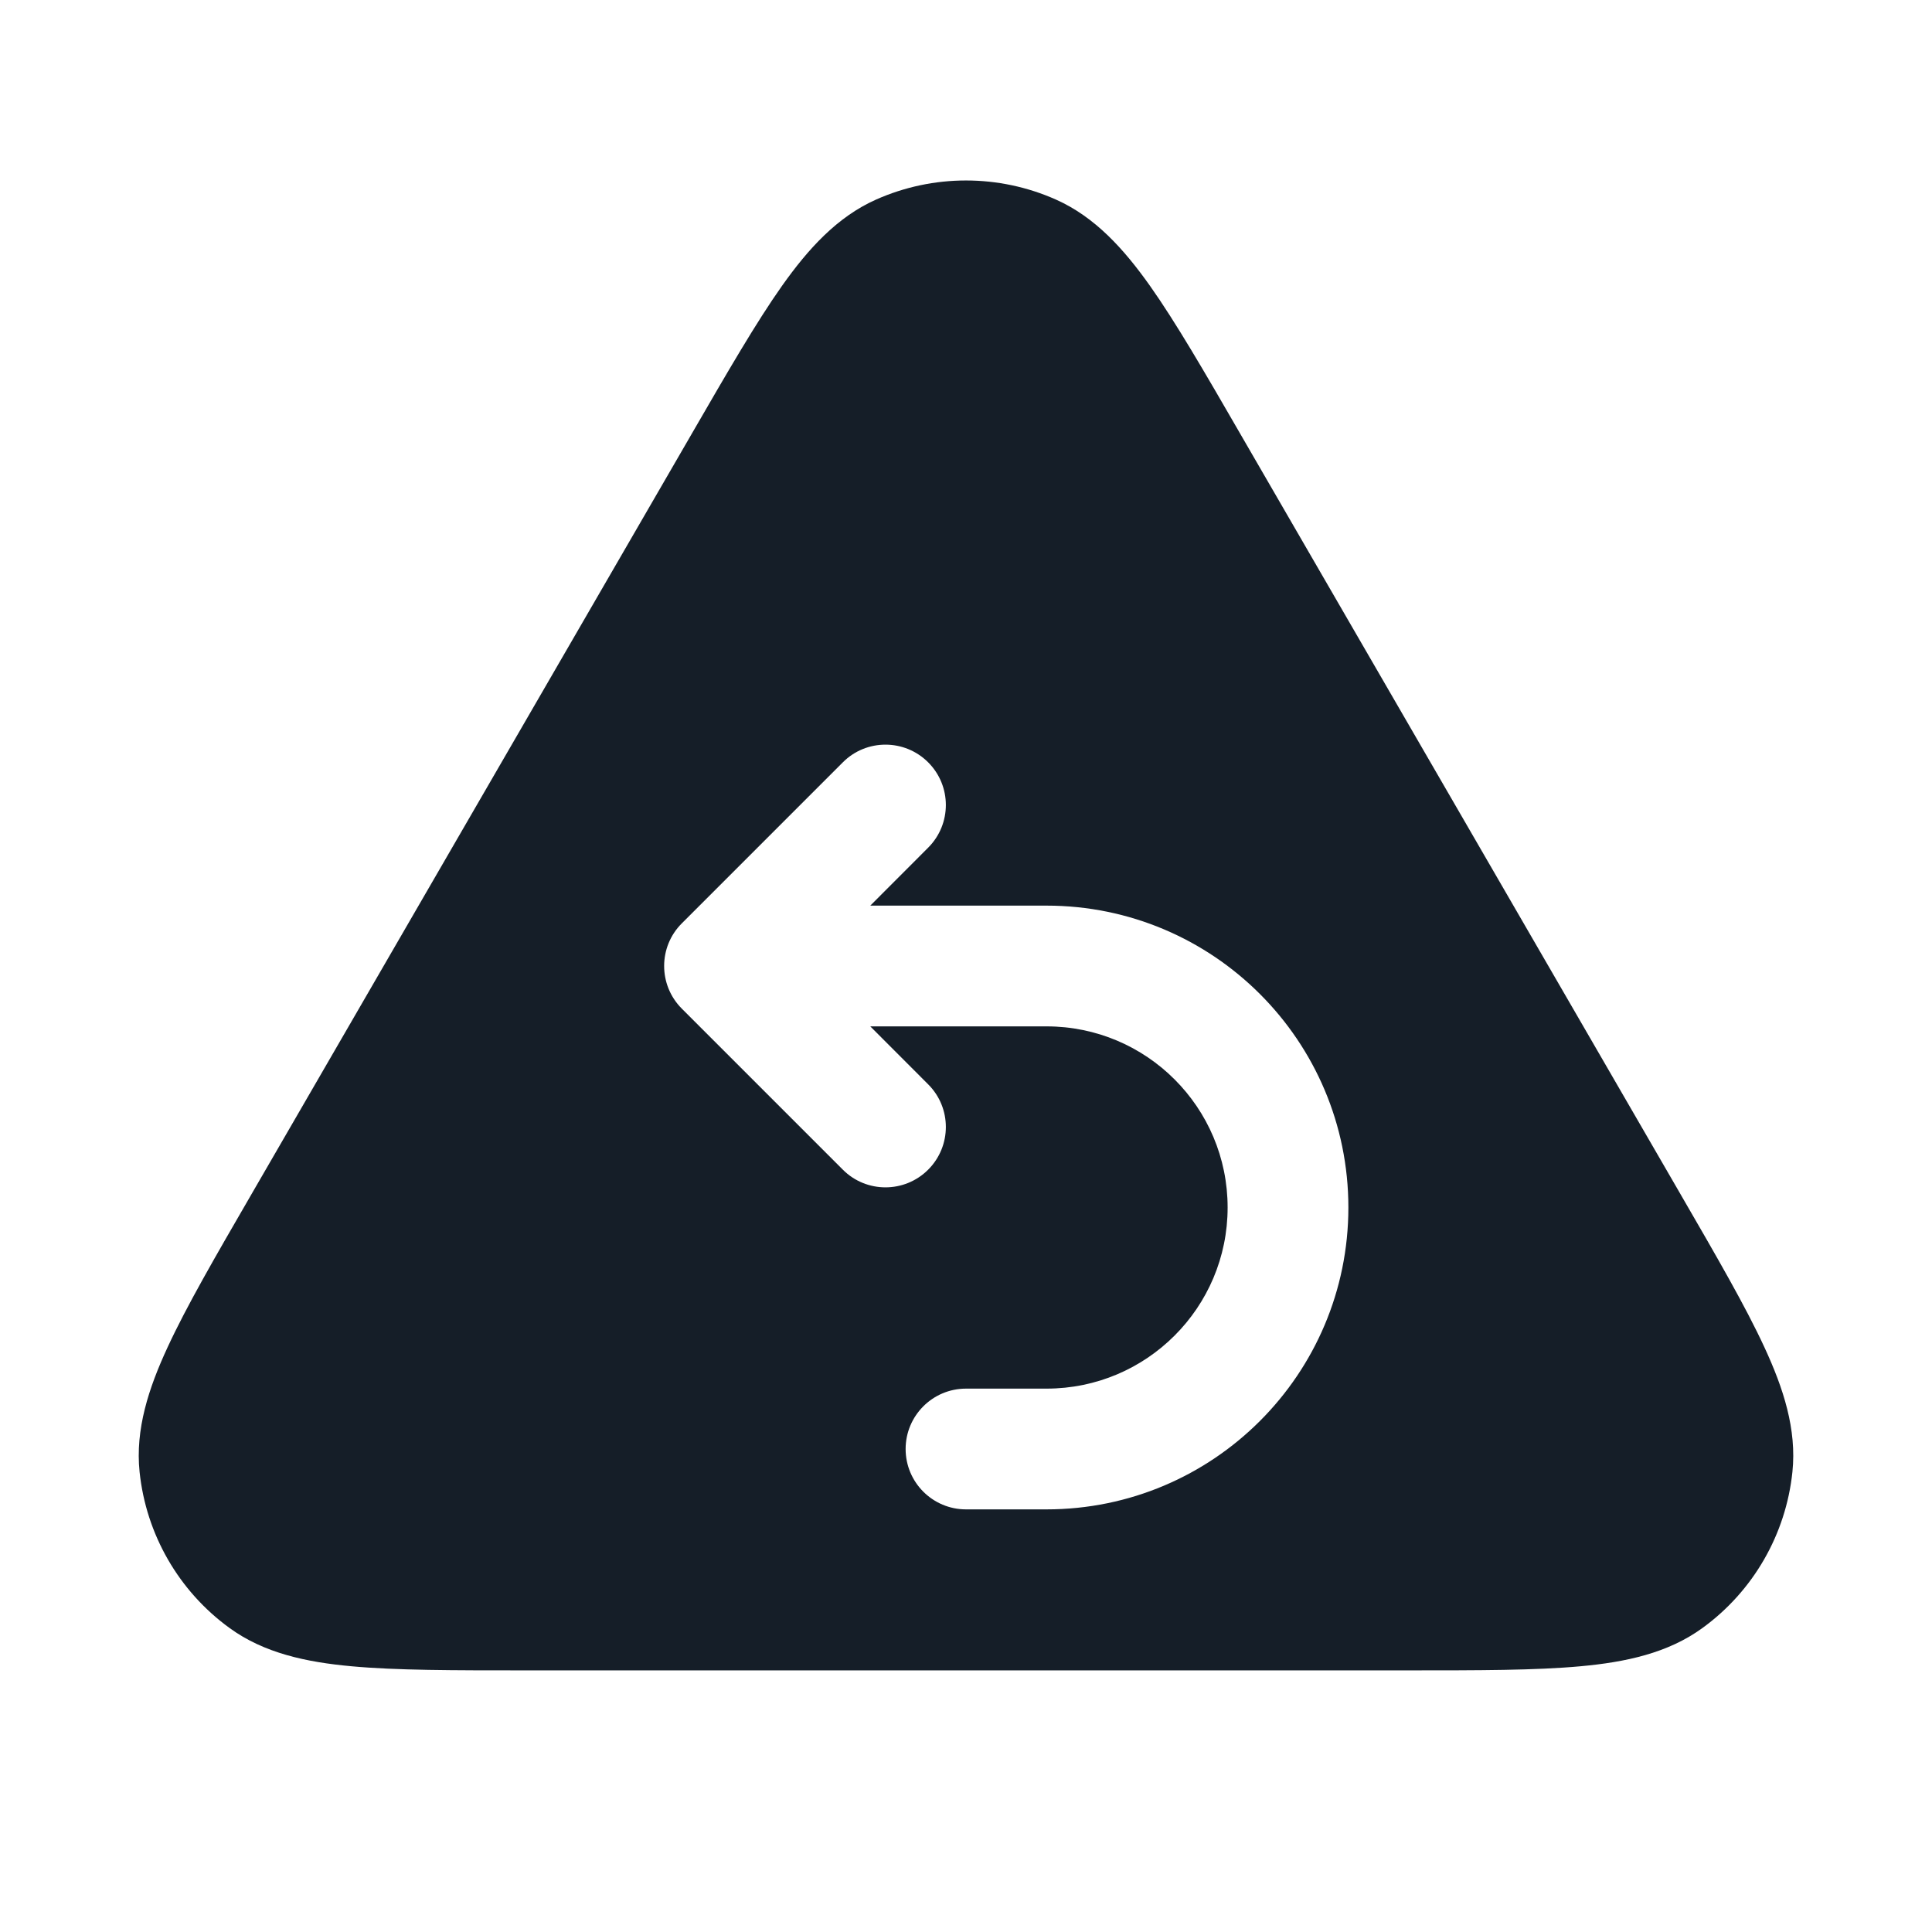 <svg xmlns="http://www.w3.org/2000/svg" viewBox="0 0 24 24">
  <defs/>
  <path fill="#151E28" d="M13.117,2.479 C13.602,2.695 13.961,3.093 14.285,3.55 C14.606,4.004 14.961,4.617 15.399,5.375 L15.399,5.375 L15.418,5.408 L20.868,14.821 L20.887,14.854 C21.327,15.614 21.684,16.229 21.918,16.736 C22.154,17.245 22.321,17.756 22.266,18.285 C22.185,19.061 21.779,19.766 21.148,20.224 C20.718,20.537 20.192,20.648 19.633,20.699 C19.077,20.75 18.366,20.75 17.488,20.75 L6.512,20.75 C5.634,20.75 4.923,20.75 4.367,20.699 C3.808,20.648 3.282,20.537 2.852,20.224 C2.221,19.766 1.815,19.061 1.734,18.285 C1.679,17.756 1.846,17.245 2.082,16.736 C2.316,16.229 2.673,15.614 3.113,14.854 L3.132,14.821 L8.582,5.408 L8.601,5.375 C9.039,4.618 9.394,4.004 9.715,3.55 C10.039,3.093 10.398,2.695 10.883,2.479 C11.594,2.163 12.406,2.163 13.117,2.479 Z M11.53,9.47 C11.237,9.177 10.762,9.177 10.47,9.47 L8.47,11.47 C8.177,11.762 8.177,12.237 8.47,12.53 L10.47,14.53 C10.762,14.823 11.237,14.823 11.53,14.53 C11.823,14.237 11.823,13.762 11.53,13.47 L10.811,12.75 L13,12.75 C14.243,12.75 15.25,13.757 15.25,15 C15.25,16.243 14.243,17.25 13,17.25 L12,17.25 C11.586,17.25 11.25,17.586 11.25,18 C11.25,18.414 11.586,18.75 12,18.75 L13,18.75 C15.071,18.75 16.75,17.071 16.75,15 C16.75,12.929 15.071,11.25 13,11.25 L10.811,11.25 L11.53,10.53 C11.823,10.237 11.823,9.763 11.53,9.47 Z"/>
</svg>

